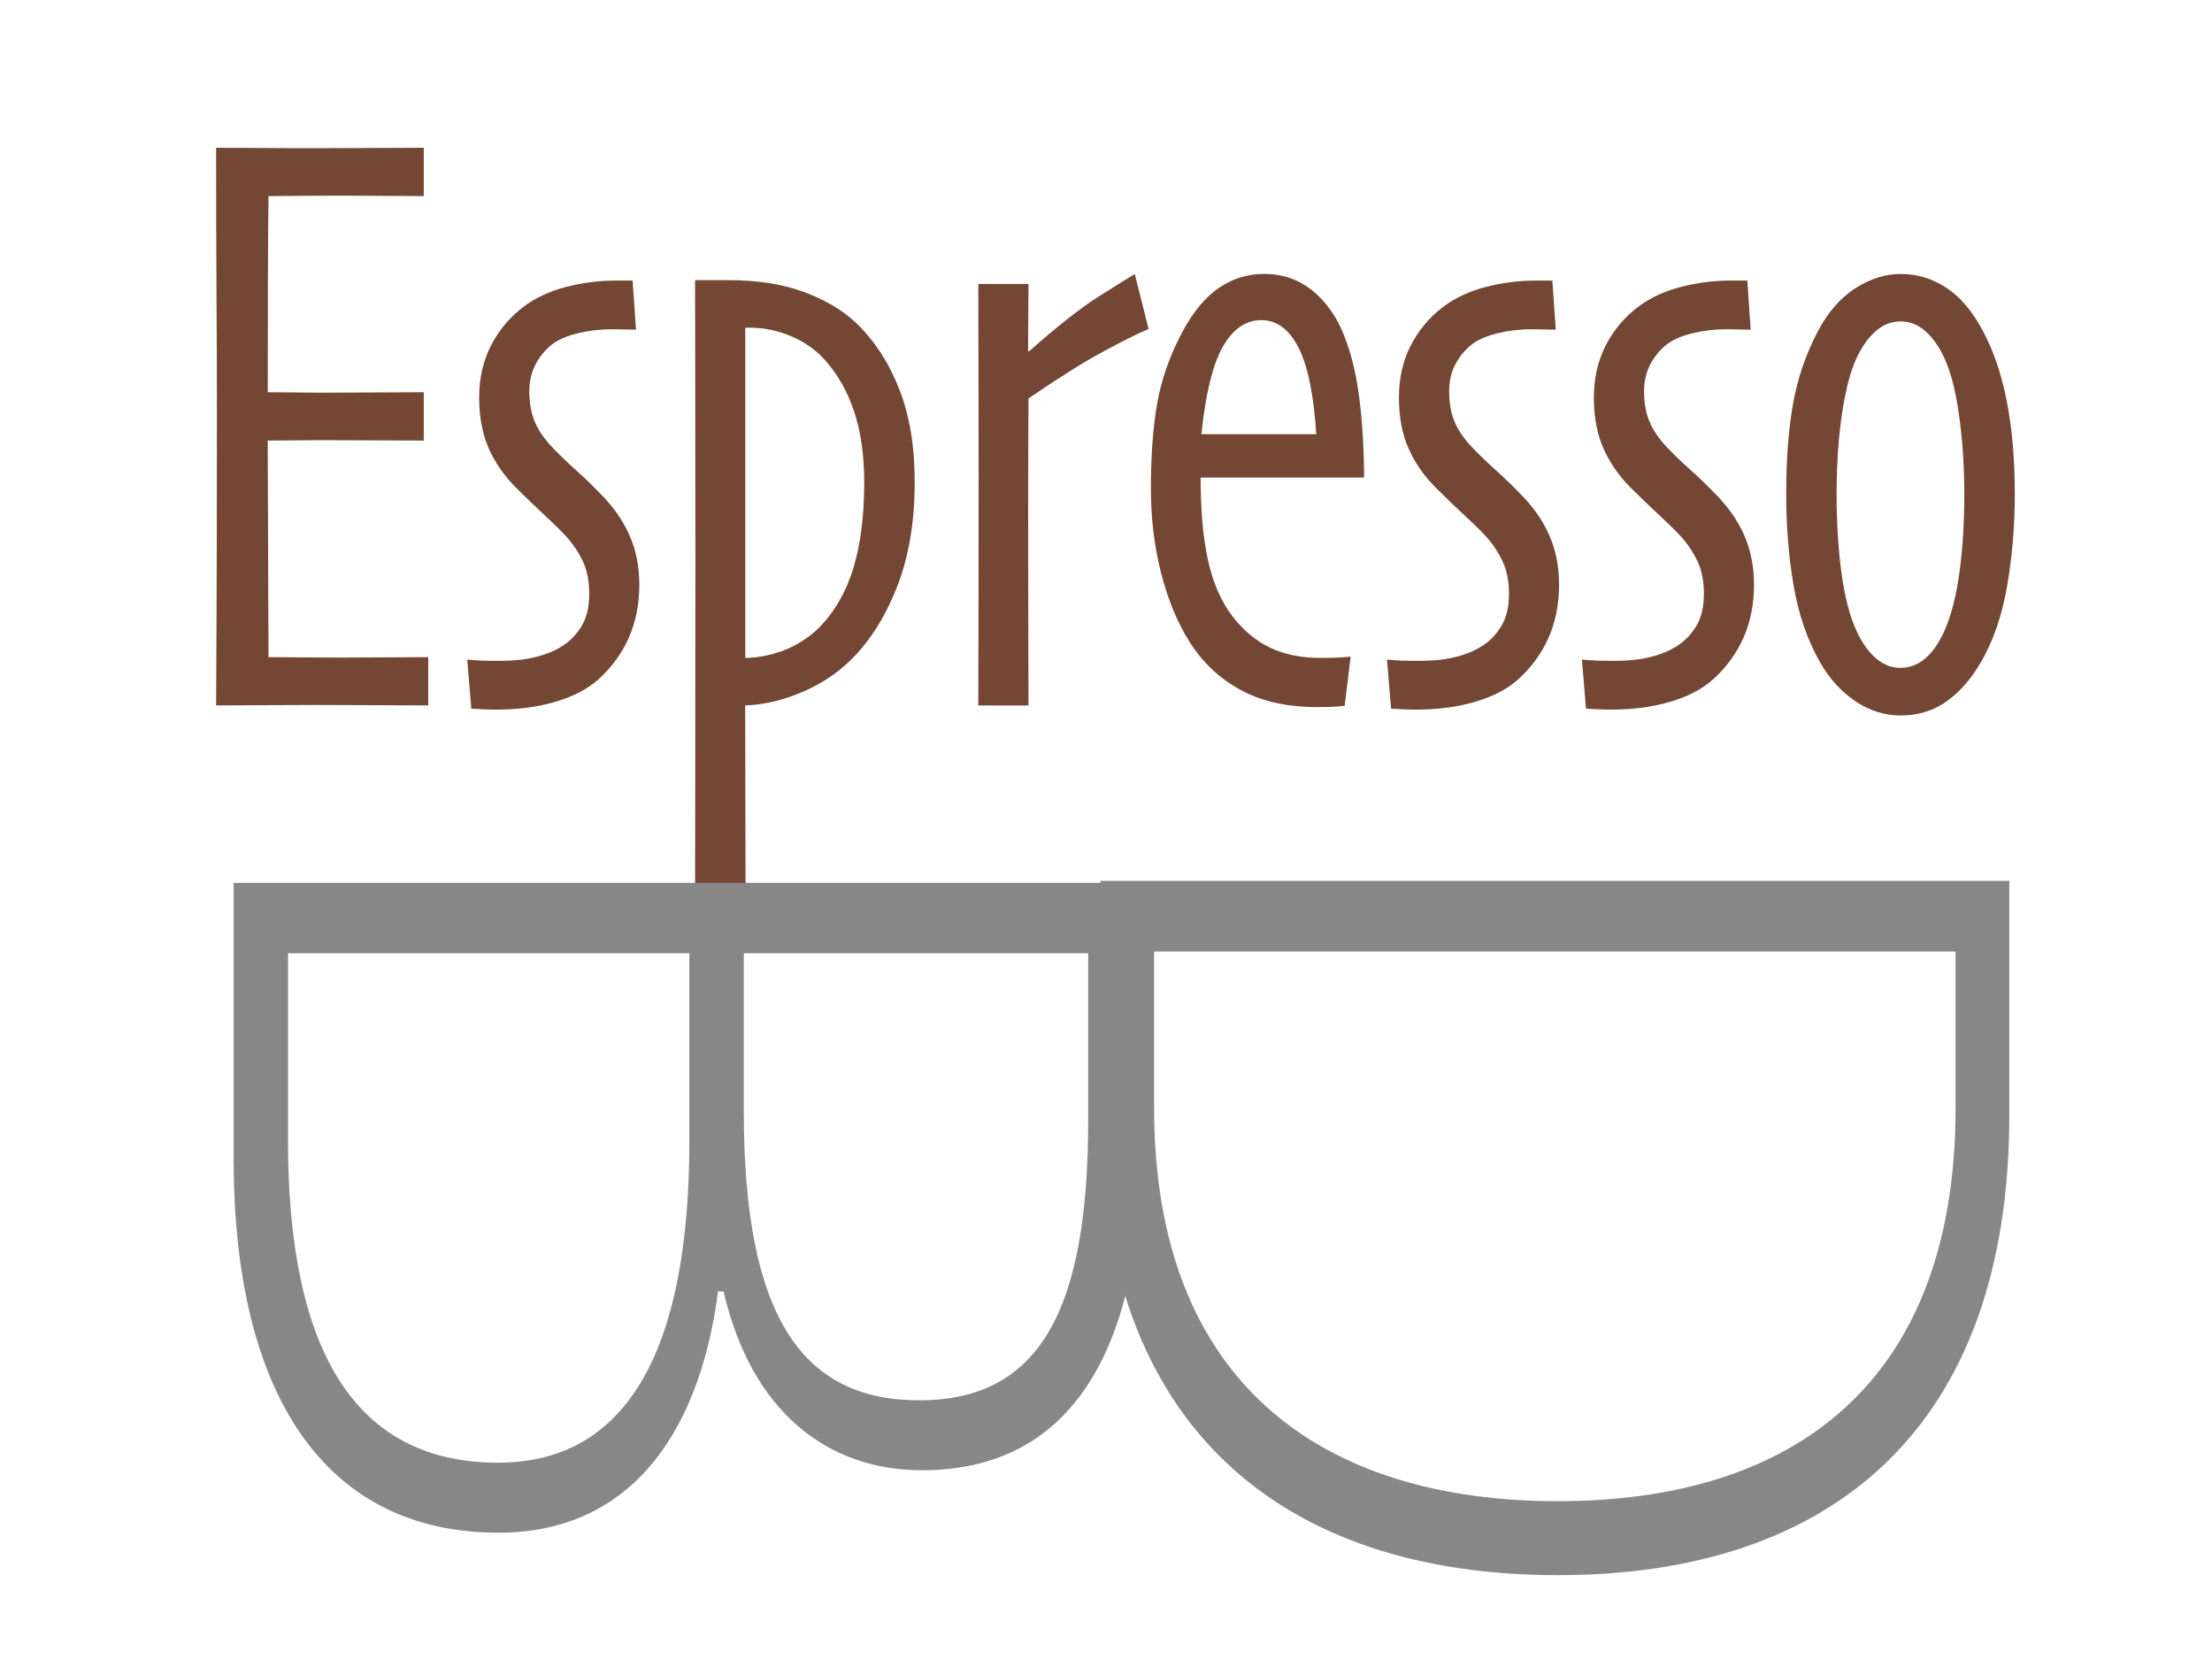 <?xml version="1.0" encoding="utf-8"?>
<!-- Generator: Adobe Illustrator 23.0.1, SVG Export Plug-In . SVG Version: 6.00 Build 0)  -->
<svg version="1.1" id="Layer_1" xmlns="http://www.w3.org/2000/svg" xmlns:xlink="http://www.w3.org/1999/xlink" x="0px" y="0px"
	 viewBox="0 0 400 300" style="enable-background:new 0 0 400 300;" xml:space="preserve">
<style type="text/css">
	.st0{fill:#744734;}
	.st1{fill:#878788;}
</style>
<g>
	<g>
		<g>
			<path class="st0" d="M77.45,127.56c-1.53,0-4.79-0.01-9.78-0.04c-4.98-0.02-8.36-0.04-10.12-0.04c-2.98,0-6.38,0.01-10.22,0.04
				c-3.83,0.03-6.59,0.04-8.25,0.04c0-2.01,0.02-6.88,0.07-14.59c0.04-7.72,0.07-20.45,0.07-38.21c0-6.44-0.02-13.56-0.07-21.38
				c-0.05-7.82-0.07-16.71-0.07-26.66c2.12,0,4.77,0.01,7.95,0.04c3.18,0.03,6.48,0.04,9.91,0.04c3.11,0,6.72-0.01,10.83-0.04
				c4.1-0.02,7.06-0.04,8.86-0.04v8.74c-1.53,0-3.95-0.01-7.24-0.04c-3.29-0.02-5.66-0.04-7.1-0.04c-3.02,0-5.75,0.01-8.19,0.04
				c-2.44,0.03-4.29,0.04-5.55,0.04c-0.05,4.38-0.08,9.5-0.1,15.36c-0.02,5.86-0.03,12.57-0.03,20.11c1.53,0,3.25,0.01,5.14,0.04
				c1.89,0.03,3.29,0.04,4.19,0.04c2.66,0,5.95-0.01,9.88-0.04c3.92-0.02,6.92-0.04,9-0.04v8.74c-1.26,0-4.29-0.01-9.07-0.04
				c-4.78-0.02-7.94-0.04-9.47-0.04c-1.08,0-2.55,0.01-4.4,0.04c-1.85,0.03-3.61,0.04-5.28,0.04c0,2.11,0.02,8.25,0.07,18.41
				c0.04,10.16,0.07,17.08,0.07,20.75c1.62,0,3.61,0.01,5.95,0.04c2.34,0.03,4.92,0.04,7.71,0.04c2.35,0,5.13-0.01,8.36-0.04
				c3.22-0.02,5.51-0.04,6.87-0.04V127.56z"/>
			<path class="st0" d="M115.61,105.72c0,3.52-0.63,6.7-1.89,9.57c-1.26,2.86-3.09,5.37-5.48,7.53c-1.94,1.76-4.52,3.11-7.75,4.07
				c-3.23,0.95-6.8,1.43-10.72,1.43c-1.17,0-2.13-0.03-2.88-0.08c-0.74-0.05-1.3-0.08-1.66-0.08l-0.74-8.89
				c0.86,0.1,1.76,0.16,2.71,0.19c0.95,0.03,2.03,0.04,3.25,0.04c2.48,0,4.66-0.24,6.53-0.72c1.87-0.48,3.46-1.14,4.77-2
				c1.4-0.9,2.55-2.11,3.45-3.62c0.9-1.51,1.35-3.44,1.35-5.8c0-2.26-0.38-4.2-1.15-5.84c-0.77-1.63-1.76-3.13-2.98-4.48
				c-0.77-0.85-2.05-2.12-3.86-3.8c-1.8-1.68-3.54-3.35-5.21-5.01c-2.12-2.11-3.77-4.47-4.94-7.08c-1.17-2.61-1.76-5.7-1.76-9.26
				c0-3.46,0.7-6.58,2.1-9.34c1.4-2.76,3.34-5.1,5.82-7c2.17-1.66,4.75-2.87,7.75-3.65c3-0.78,6.03-1.17,9.1-1.17
				c1.31,0,2.02,0,2.13,0c0.11,0,0.39,0,0.85,0l0.61,8.89c-0.41,0-1-0.01-1.79-0.04c-0.79-0.02-1.64-0.04-2.54-0.04
				c-2.17,0-4.23,0.24-6.19,0.72c-1.96,0.48-3.51,1.14-4.64,2c-1.22,0.95-2.21,2.15-2.98,3.58c-0.77,1.43-1.15,3.08-1.15,4.93
				c0,2.01,0.3,3.78,0.91,5.31c0.61,1.53,1.61,3.05,3.01,4.56c1.22,1.31,2.64,2.69,4.26,4.14c1.62,1.46,3.11,2.89,4.47,4.29
				c2.39,2.36,4.19,4.9,5.41,7.61C115,99.39,115.61,102.41,115.61,105.72z"/>
			<path class="st0" d="M165.41,87.15c0,7.34-1.1,13.75-3.3,19.23c-2.2,5.48-5.03,9.88-8.49,13.19c-2.52,2.41-5.49,4.32-8.93,5.73
				c-3.44,1.41-6.75,2.16-9.94,2.26l0.07,34.27h-9.13c0-1.51,0.01-8.62,0.03-21.35c0.02-12.73,0.03-25.97,0.03-39.73
				c0-13.36-0.01-23.6-0.03-30.73c-0.02-7.13-0.03-13.58-0.03-19.36c0.77,0,1.61,0,2.53,0c0.92,0,2.08,0,3.48,0
				c5.31,0,9.92,0.73,13.81,2.19c3.89,1.46,7.06,3.37,9.49,5.73c3.24,3.17,5.79,7.11,7.63,11.84
				C164.49,75.14,165.41,80.72,165.41,87.15z M156.28,87.27c0-4.92-0.61-9.2-1.82-12.84c-1.21-3.64-2.97-6.74-5.26-9.3
				c-1.66-1.86-3.71-3.3-6.14-4.33c-2.43-1.03-4.88-1.54-7.35-1.54c-0.09,0-0.23,0-0.4,0s-0.36,0-0.54,0c0,0.25,0,3.63,0,10.13
				c0,6.5,0,12.69,0,18.57c0,5.27,0,11.44,0,18.49c0,7.06,0,11.24,0,12.54c2.7-0.1,5.18-0.63,7.45-1.58
				c2.27-0.95,4.26-2.28,5.97-3.99c2.79-2.86,4.83-6.44,6.14-10.73C155.63,98.38,156.28,93.24,156.28,87.27z"/>
			<path class="st0" d="M207.7,59.48c-1.99,0.85-4.76,2.23-8.32,4.16c-3.56,1.92-8.03,4.73-13.4,8.42c0,1.41-0.01,3.95-0.03,7.62
				c-0.02,3.67-0.03,7.92-0.03,12.75c0,5.98,0.01,12.94,0.03,20.85c0.02,7.92,0.03,12.68,0.03,14.29h-9.07
				c0-2.01,0.01-7.12,0.03-15.33c0.02-8.21,0.03-16.83,0.03-25.87c0-6.68-0.01-12.58-0.03-17.7c-0.02-5.12-0.03-10.9-0.03-17.32
				h9.07l-0.07,12.13l0.14,0.08c5.1-4.52,9.27-7.81,12.52-9.87c3.25-2.06,5.46-3.44,6.63-4.14L207.7,59.48z"/>
			<path class="st0" d="M246.68,86.36h-29.57c0,5.98,0.45,10.98,1.35,15.03c0.9,4.04,2.37,7.39,4.4,10.05
				c2.03,2.61,4.33,4.52,6.9,5.72c2.57,1.21,5.59,1.81,9.07,1.81c1.58,0,2.75-0.02,3.52-0.08c0.77-0.05,1.4-0.1,1.89-0.15
				l-1.08,8.89c-0.54,0.05-1.08,0.1-1.62,0.15c-0.54,0.05-1.8,0.08-3.79,0.08c-5.28-0.05-9.79-1.1-13.53-3.16
				c-3.75-2.06-6.79-4.95-9.13-8.66c-2.26-3.62-3.98-7.82-5.18-12.62c-1.2-4.79-1.79-9.78-1.79-14.95c0-6.07,0.38-11.27,1.15-15.59
				c0.77-4.32,2.26-8.56,4.47-12.73c1.94-3.66,4.15-6.35,6.63-8.06c2.48-1.71,5.23-2.56,8.25-2.56c2.8,0,5.3,0.72,7.51,2.15
				c2.21,1.43,4.1,3.53,5.68,6.29c1.71,3.26,2.94,7.23,3.69,11.9C246.24,74.54,246.63,80.04,246.68,86.36z M238.02,78.53
				c-0.45-7.13-1.52-12.35-3.21-15.67s-3.94-4.97-6.73-4.97s-5.11,1.59-6.94,4.78c-1.83,3.19-3.12,8.47-3.89,15.85H238.02z"/>
			<path class="st0" d="M281.93,105.72c0,3.52-0.63,6.7-1.89,9.57c-1.26,2.86-3.09,5.37-5.48,7.53c-1.94,1.76-4.52,3.11-7.75,4.07
				c-3.23,0.95-6.8,1.43-10.72,1.43c-1.17,0-2.13-0.03-2.88-0.08c-0.74-0.05-1.3-0.08-1.66-0.08l-0.74-8.89
				c0.86,0.1,1.76,0.16,2.71,0.19c0.95,0.03,2.03,0.04,3.25,0.04c2.48,0,4.66-0.24,6.53-0.72c1.87-0.48,3.46-1.14,4.77-2
				c1.4-0.9,2.55-2.11,3.45-3.62c0.9-1.51,1.35-3.44,1.35-5.8c0-2.26-0.38-4.2-1.15-5.84c-0.77-1.63-1.76-3.13-2.98-4.48
				c-0.77-0.85-2.05-2.12-3.86-3.8c-1.8-1.68-3.54-3.35-5.21-5.01c-2.12-2.11-3.77-4.47-4.94-7.08c-1.17-2.61-1.76-5.7-1.76-9.26
				c0-3.46,0.7-6.58,2.1-9.34c1.4-2.76,3.34-5.1,5.82-7c2.17-1.66,4.75-2.87,7.75-3.65c3-0.78,6.03-1.17,9.1-1.17
				c1.31,0,2.02,0,2.13,0c0.11,0,0.39,0,0.85,0l0.61,8.89c-0.41,0-1-0.01-1.79-0.04c-0.79-0.02-1.63-0.04-2.54-0.04
				c-2.17,0-4.23,0.24-6.19,0.72c-1.96,0.48-3.51,1.14-4.63,2c-1.22,0.95-2.21,2.15-2.98,3.58c-0.77,1.43-1.15,3.08-1.15,4.93
				c0,2.01,0.3,3.78,0.91,5.31c0.61,1.53,1.61,3.05,3.01,4.56c1.22,1.31,2.64,2.69,4.26,4.14c1.62,1.46,3.11,2.89,4.47,4.29
				c2.39,2.36,4.2,4.9,5.41,7.61S281.93,102.41,281.93,105.72z"/>
			<path class="st0" d="M317.18,105.72c0,3.52-0.63,6.7-1.89,9.57c-1.26,2.86-3.09,5.37-5.48,7.53c-1.94,1.76-4.52,3.11-7.75,4.07
				c-3.23,0.95-6.8,1.43-10.72,1.43c-1.17,0-2.13-0.03-2.88-0.08c-0.74-0.05-1.3-0.08-1.66-0.08l-0.74-8.89
				c0.86,0.1,1.76,0.16,2.71,0.19c0.95,0.03,2.03,0.04,3.25,0.04c2.48,0,4.66-0.24,6.53-0.72c1.87-0.48,3.46-1.14,4.77-2
				c1.4-0.9,2.55-2.11,3.45-3.62c0.9-1.51,1.35-3.44,1.35-5.8c0-2.26-0.38-4.2-1.15-5.84c-0.77-1.63-1.76-3.13-2.98-4.48
				c-0.77-0.85-2.05-2.12-3.86-3.8c-1.8-1.68-3.54-3.35-5.21-5.01c-2.12-2.11-3.77-4.47-4.94-7.08c-1.17-2.61-1.76-5.7-1.76-9.26
				c0-3.46,0.7-6.58,2.1-9.34c1.4-2.76,3.34-5.1,5.82-7c2.17-1.66,4.75-2.87,7.75-3.65c3-0.78,6.03-1.17,9.1-1.17
				c1.31,0,2.02,0,2.13,0c0.11,0,0.39,0,0.85,0l0.61,8.89c-0.41,0-1-0.01-1.79-0.04c-0.79-0.02-1.63-0.04-2.54-0.04
				c-2.17,0-4.23,0.24-6.19,0.72c-1.96,0.48-3.51,1.14-4.63,2c-1.22,0.95-2.21,2.15-2.98,3.58c-0.77,1.43-1.15,3.08-1.15,4.93
				c0,2.01,0.3,3.78,0.91,5.31c0.61,1.53,1.61,3.05,3.01,4.56c1.22,1.31,2.64,2.69,4.26,4.14c1.62,1.46,3.11,2.89,4.47,4.29
				c2.39,2.36,4.2,4.9,5.41,7.61S317.18,102.41,317.18,105.72z"/>
			<path class="st0" d="M364.34,89.38c0,5.67-0.46,11.2-1.39,16.57c-0.92,5.37-2.51,9.99-4.77,13.86c-1.8,3.06-3.89,5.42-6.26,7.08
				c-2.37,1.66-5.11,2.49-8.22,2.49c-2.93,0-5.67-0.87-8.22-2.6c-2.55-1.73-4.66-4.05-6.33-6.97c-2.3-4.02-3.9-8.64-4.8-13.86
				c-0.9-5.22-1.35-10.74-1.35-16.57c0-6.33,0.42-11.8,1.25-16.42c0.83-4.62,2.33-8.99,4.5-13.1c1.8-3.41,4.05-5.99,6.73-7.72
				c2.68-1.73,5.42-2.6,8.22-2.6c2.98,0,5.73,0.83,8.25,2.49c2.53,1.66,4.74,4.27,6.63,7.83c1.94,3.62,3.38,7.88,4.33,12.8
				C363.87,77.58,364.34,83.15,364.34,89.38z M355.21,89.38c0-5.07-0.33-9.9-0.98-14.5c-0.65-4.59-1.61-8.15-2.88-10.66
				c-0.95-1.91-2.06-3.4-3.35-4.48c-1.29-1.08-2.72-1.62-4.3-1.62c-1.58,0-3.01,0.53-4.3,1.58c-1.29,1.05-2.42,2.56-3.42,4.52
				c-1.17,2.26-2.11,5.62-2.81,10.09c-0.7,4.47-1.05,9.49-1.05,15.06c0,5.17,0.29,9.92,0.88,14.23c0.58,4.32,1.49,7.81,2.71,10.47
				c0.99,2.16,2.17,3.82,3.52,4.97c1.35,1.16,2.82,1.73,4.4,1.73c1.67,0,3.17-0.56,4.5-1.69c1.33-1.13,2.49-2.8,3.49-5.01
				c1.22-2.76,2.12-6.28,2.71-10.54C354.91,99.27,355.21,94.55,355.21,89.38z"/>
		</g>
	</g>
	<g>
		<g>
			<g>
				<path class="st1" d="M363.35,159.29v42.31c0,56.47-31.93,83.24-81.66,83.24s-82.71-26.76-82.71-82.96v-42.59H363.35z
					 M208.7,200.33c0,49.59,30.13,71.13,72.99,71.13s71.94-21.55,71.94-71.13v-28.27H208.7V200.33z"/>
			</g>
		</g>
	</g>
	<g>
		<g>
			<path class="st1" d="M206.61,159.64v46.39c0,37.61-12.5,59.84-39.91,59.84c-17.12,0-30.86-10.68-35.85-32.33h-1
				c-3.56,27.06-16.89,43.62-39.71,43.62c-31.63,0-47.89-25.34-47.89-67.57v-49.94H206.61z M52.08,206.26
				c0,37.16,11.59,58.24,37.97,58.24c23.66,0,34.61-20.85,34.61-58.24v-33.88H52.08V206.26z M134.5,200.93
				c0,37.57,10.8,52.29,31.73,52.29c21.89,0,30.55-16.46,30.55-50.77v-30.07H134.5V200.93z"/>
		</g>
	</g>
</g>
</svg>
